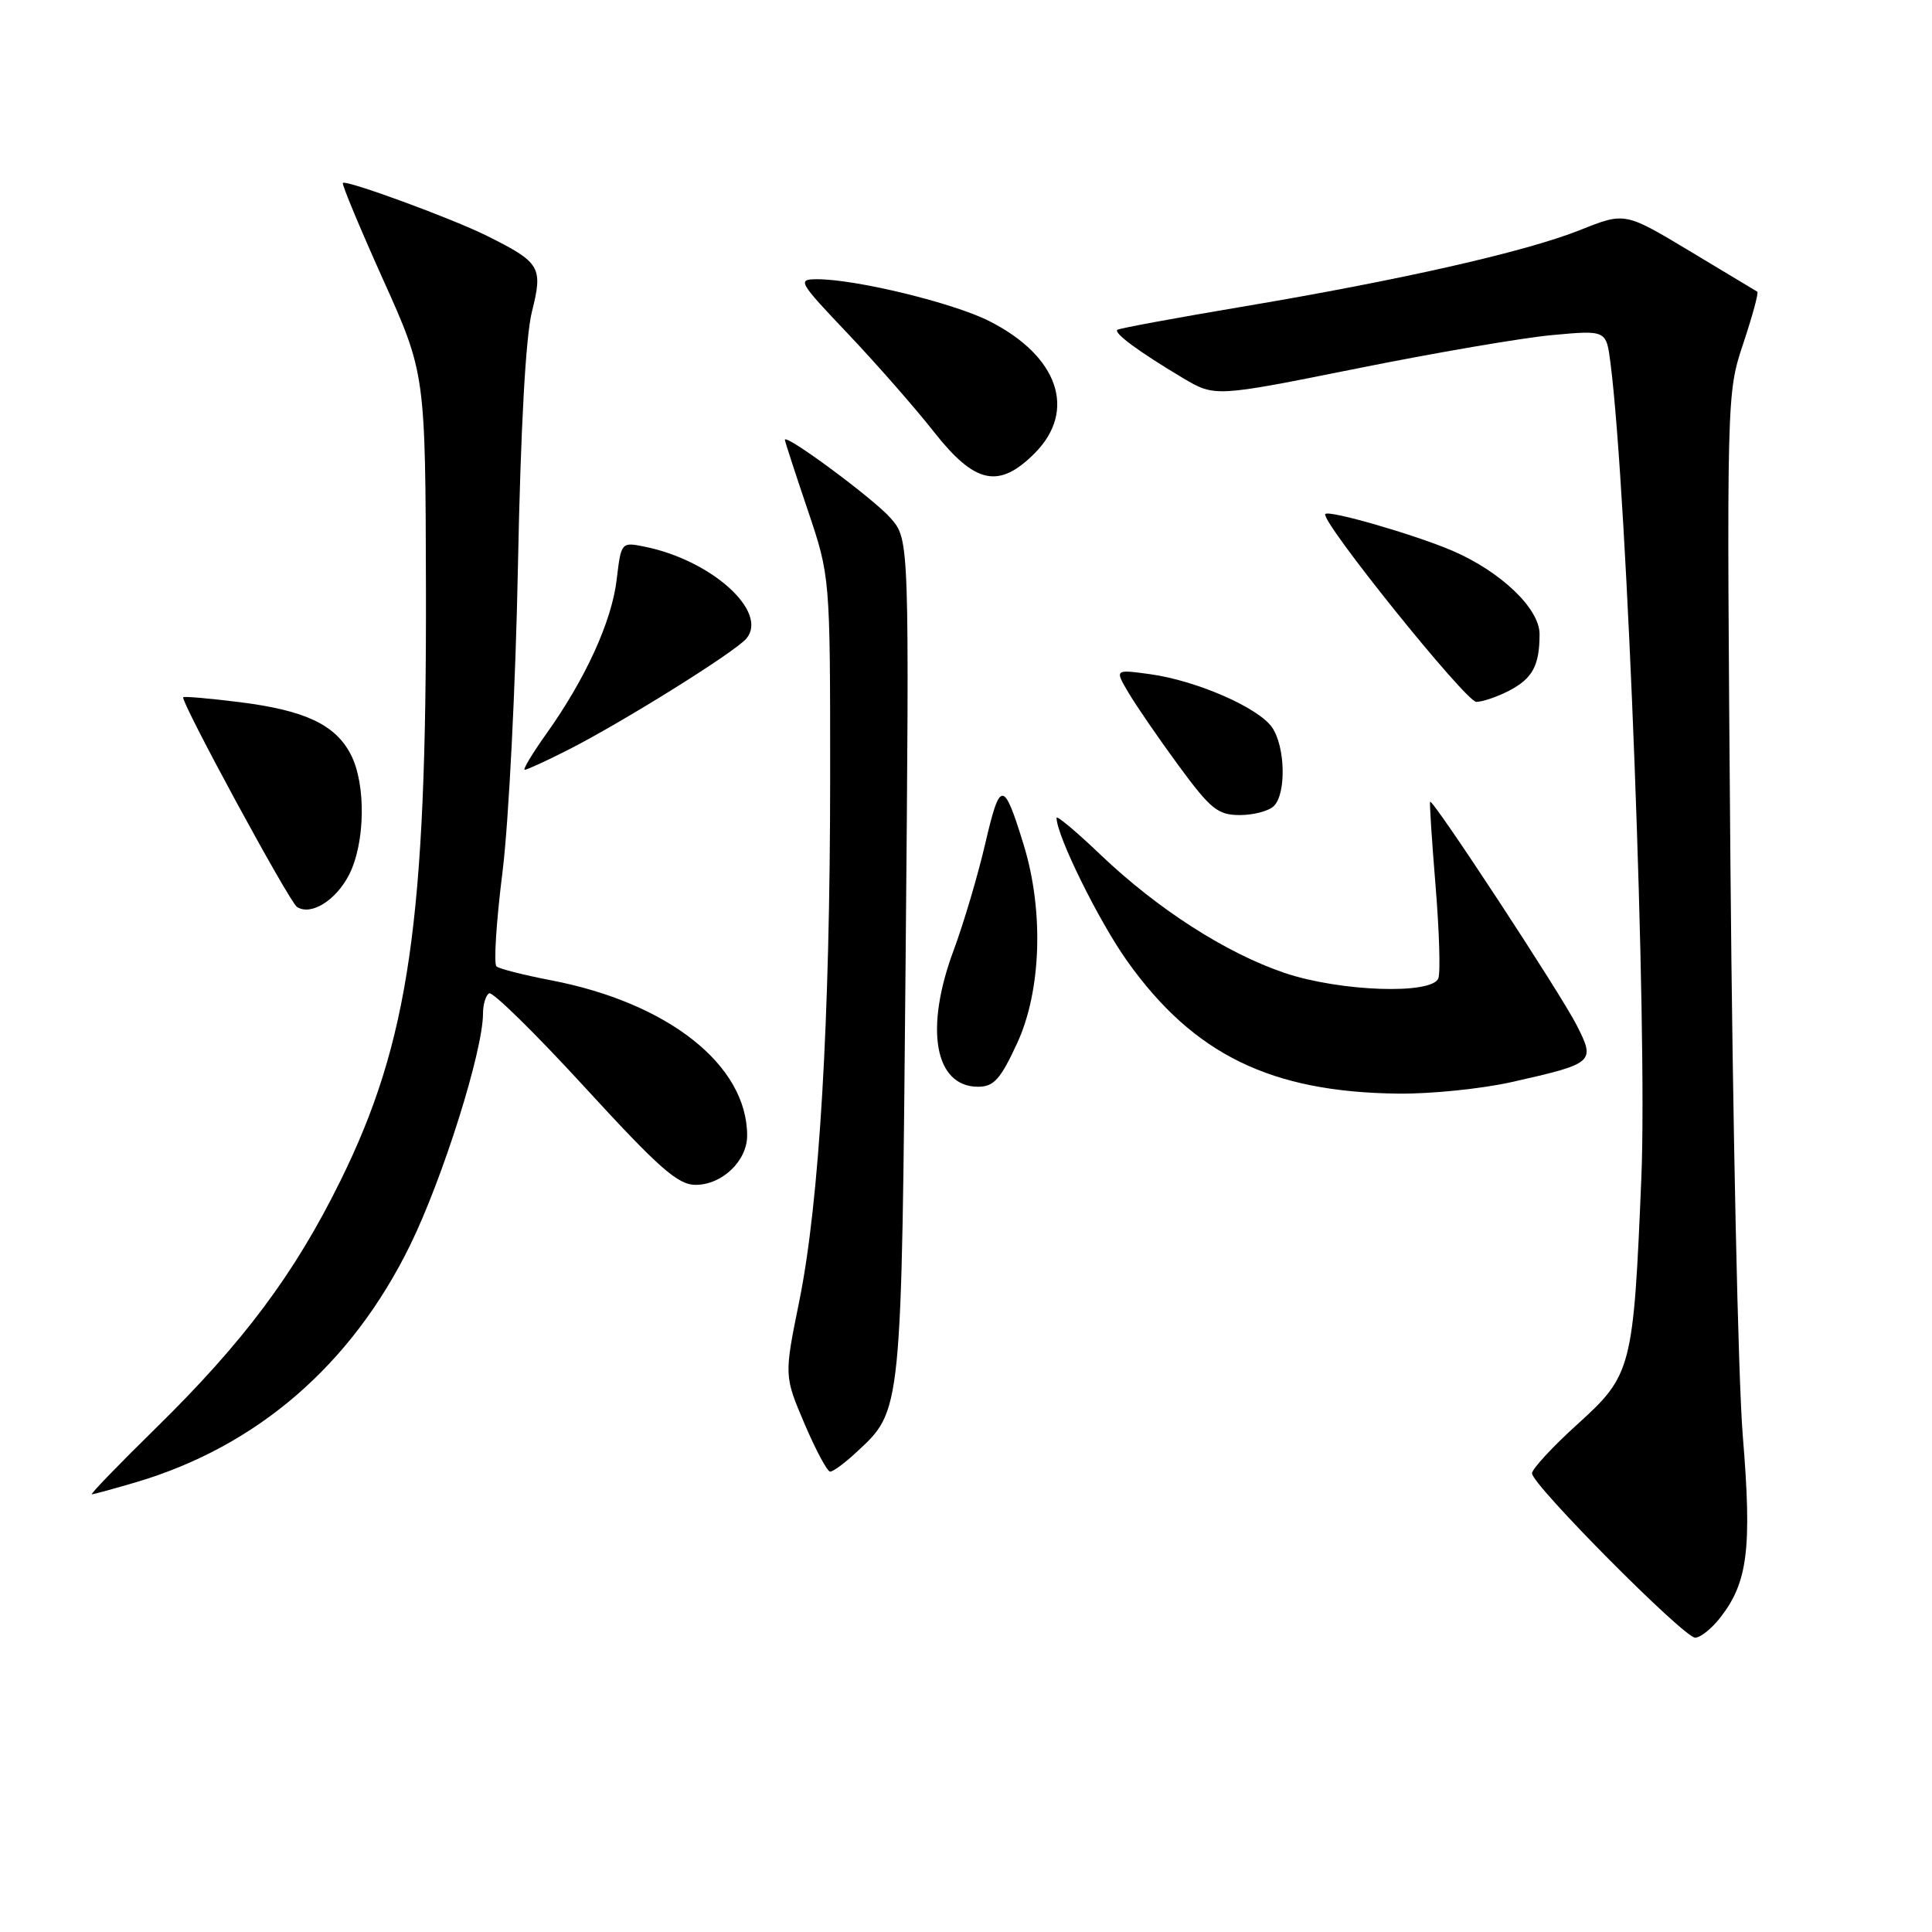 <?xml version="1.0" encoding="UTF-8" standalone="no"?>
<!DOCTYPE svg PUBLIC "-//W3C//DTD SVG 1.1//EN" "http://www.w3.org/Graphics/SVG/1.1/DTD/svg11.dtd" >
<svg xmlns="http://www.w3.org/2000/svg" xmlns:xlink="http://www.w3.org/1999/xlink" version="1.1" viewBox="0 0 256 256">
 <g >
 <path fill="currentColor"
d=" M 227.92 214.37 C 231.59 209.70 232.16 205.21 230.93 190.28 C 230.31 182.70 229.58 148.52 229.29 114.33 C 228.78 52.18 228.78 52.16 230.99 45.52 C 232.21 41.86 233.05 38.77 232.85 38.65 C 232.66 38.53 228.63 36.11 223.90 33.27 C 215.31 28.11 215.31 28.11 209.40 30.47 C 202.18 33.35 185.77 37.08 164.50 40.66 C 155.70 42.14 148.30 43.51 148.06 43.70 C 147.53 44.12 150.89 46.60 156.69 50.06 C 160.97 52.61 160.97 52.61 179.74 48.84 C 190.06 46.76 201.73 44.76 205.67 44.40 C 212.84 43.74 212.84 43.74 213.40 48.12 C 215.63 65.59 218.31 136.32 217.49 156.00 C 216.44 181.37 216.22 182.20 209.03 188.71 C 205.71 191.71 203.00 194.65 203.00 195.23 C 203.00 196.73 223.12 217.00 224.62 217.00 C 225.30 217.00 226.79 215.82 227.92 214.37 Z  M 18.07 196.39 C 34.10 191.63 46.59 180.82 54.34 165.00 C 58.69 156.12 63.99 139.27 64.00 134.31 C 64.00 133.10 64.36 131.89 64.81 131.62 C 65.25 131.34 70.95 136.94 77.48 144.06 C 87.33 154.80 89.82 157.00 92.17 157.00 C 95.68 157.00 99.00 153.83 99.00 150.47 C 99.00 141.14 88.57 132.88 73.00 129.89 C 69.42 129.20 66.18 128.38 65.79 128.06 C 65.40 127.74 65.76 122.09 66.59 115.49 C 67.41 108.90 68.33 90.68 68.63 75.00 C 68.99 56.77 69.65 44.63 70.48 41.31 C 71.97 35.37 71.62 34.79 64.50 31.24 C 59.91 28.95 45.87 23.80 45.43 24.24 C 45.27 24.40 47.66 30.15 50.75 37.02 C 56.37 49.50 56.37 49.50 56.44 78.00 C 56.53 121.95 54.21 138.01 45.09 156.50 C 39.03 168.79 32.28 177.83 20.63 189.25 C 15.73 194.06 11.92 198.00 12.17 198.00 C 12.43 198.00 15.08 197.27 18.07 196.39 Z  M 113.40 192.50 C 119.55 186.81 119.45 187.77 120.00 127.00 C 120.50 71.50 120.50 71.50 118.00 68.64 C 115.78 66.11 104.00 57.38 104.00 58.28 C 104.00 58.47 105.35 62.62 107.00 67.50 C 110.00 76.38 110.00 76.38 110.00 102.94 C 109.99 135.29 108.58 159.22 105.91 172.40 C 103.90 182.30 103.90 182.30 106.60 188.65 C 108.09 192.14 109.62 195.00 110.00 195.00 C 110.39 195.00 111.92 193.88 113.40 192.50 Z  M 200.30 143.38 C 211.27 140.91 211.43 140.77 208.90 135.81 C 206.74 131.57 189.82 105.78 189.50 106.24 C 189.40 106.38 189.73 111.39 190.22 117.38 C 190.71 123.36 190.88 128.87 190.59 129.63 C 189.75 131.82 177.55 131.39 170.22 128.92 C 162.48 126.30 153.39 120.47 145.84 113.27 C 142.63 110.20 140.00 108.00 140.00 108.37 C 140.00 110.72 145.62 122.11 149.38 127.38 C 158.19 139.74 168.43 144.73 185.30 144.91 C 189.59 144.96 196.34 144.27 200.30 143.38 Z  M 134.77 138.25 C 137.98 131.32 138.33 120.73 135.66 112.00 C 132.99 103.31 132.53 103.29 130.56 111.74 C 129.57 116.01 127.68 122.37 126.38 125.87 C 122.47 136.33 123.84 144.00 129.61 144.00 C 131.68 144.00 132.57 143.01 134.77 138.25 Z  M 46.25 115.92 C 48.40 111.71 48.52 103.90 46.48 99.97 C 44.44 96.02 40.41 94.12 31.76 93.04 C 27.79 92.54 24.42 92.25 24.28 92.39 C 23.85 92.82 38.30 119.45 39.34 120.16 C 41.17 121.39 44.49 119.34 46.25 115.92 Z  M 168.80 106.80 C 170.46 105.14 170.31 98.88 168.54 96.36 C 166.70 93.74 158.50 90.17 152.38 89.33 C 147.70 88.69 147.70 88.69 149.54 91.80 C 150.55 93.51 153.54 97.86 156.18 101.46 C 160.42 107.23 161.38 108.00 164.29 108.00 C 166.11 108.00 168.14 107.46 168.80 106.80 Z  M 75.24 99.38 C 82.46 95.72 97.46 86.36 98.91 84.60 C 101.86 81.05 94.25 74.20 85.38 72.43 C 82.32 71.81 82.30 71.85 81.71 76.83 C 81.05 82.35 77.59 89.94 72.38 97.25 C 70.52 99.86 69.24 102.00 69.53 102.00 C 69.83 102.00 72.40 100.82 75.24 99.38 Z  M 199.93 91.54 C 203.07 89.91 204.00 88.20 204.00 84.02 C 204.00 80.64 198.86 75.73 192.46 72.98 C 187.46 70.84 176.09 67.55 175.61 68.11 C 174.89 68.95 194.23 93.00 195.62 93.00 C 196.43 93.00 198.37 92.34 199.93 91.54 Z  M 137.08 60.08 C 142.73 54.43 140.26 47.19 131.09 42.55 C 126.34 40.14 113.44 37.00 108.29 37.00 C 105.61 37.00 105.77 37.29 112.38 44.25 C 116.16 48.24 121.29 54.09 123.77 57.25 C 129.19 64.13 132.35 64.81 137.08 60.08 Z "/>
</g>
</svg>